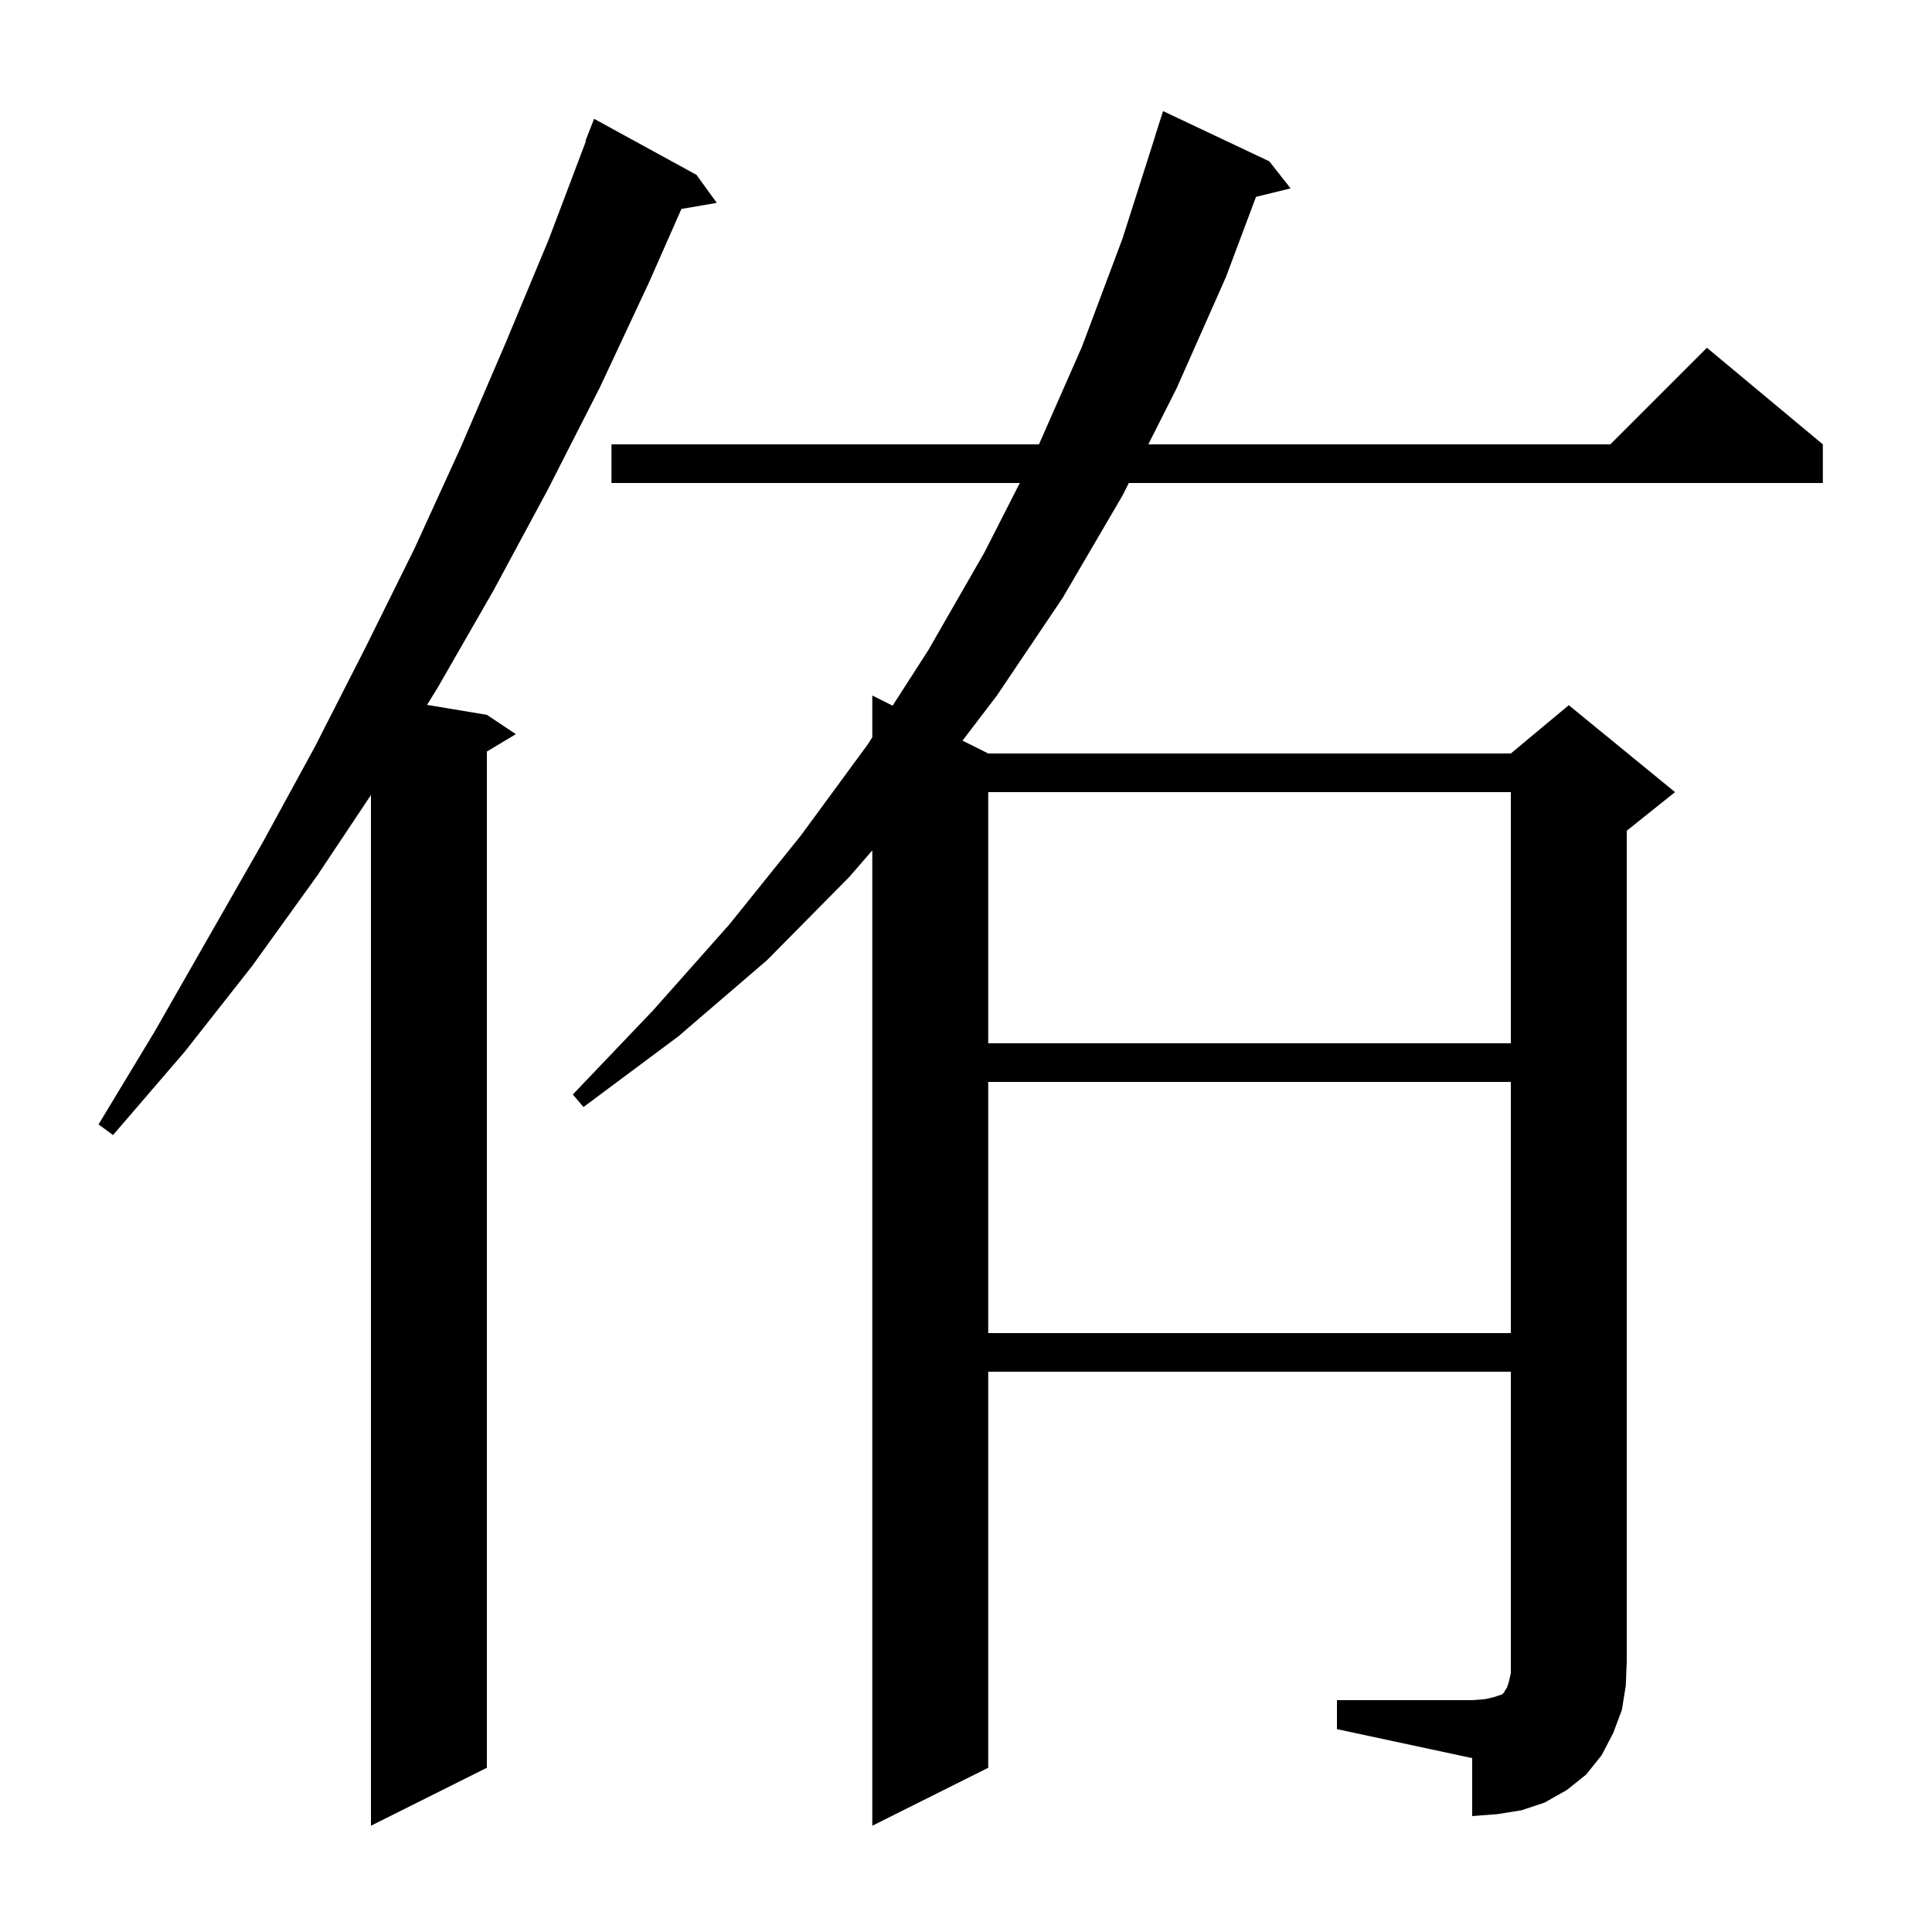 <svg xmlns="http://www.w3.org/2000/svg" xmlns:xlink="http://www.w3.org/1999/xlink" version="1.1" baseProfile="full" viewBox="0 0 200 200" width="200" height="200">
<g fill="black">
<path d="M 72.1 18.1 L 74.2 21.0 L 70.541 21.631 L 67.2 29.2 L 62.1 40.1 L 56.7 50.7 L 51.1 61.1 L 45.3 71.2 L 44.21 72.968 L 50.4 74.0 L 53.4 76.0 L 50.4 77.8 L 50.4 183.0 L 38.4 189.0 L 38.4 82.3 L 32.8 90.7 L 26.1 100.0 L 19.1 108.9 L 11.7 117.5 L 10.2 116.4 L 16.0 106.8 L 27.2 87.2 L 32.6 77.3 L 37.8 67.1 L 42.9 56.8 L 47.7 46.3 L 52.3 35.6 L 56.8 24.8 L 60.653 14.616 L 60.6 14.6 L 61.5 12.3 Z M 138.4 176.0 L 152.4 176.0 L 153.7 175.9 L 154.6 175.7 L 155.5 175.4 L 155.7 175.2 L 155.8 175.0 L 156.0 174.7 L 156.2 174.1 L 156.4 173.2 L 156.4 142.0 L 102.3 142.0 L 102.3 183.0 L 90.3 189.0 L 90.3 88.035 L 87.9 90.8 L 79.4 99.4 L 70.2 107.3 L 60.4 114.6 L 59.3 113.3 L 67.6 104.6 L 75.5 95.7 L 82.9 86.5 L 89.8 77.1 L 90.3 76.322 L 90.3 72.0 L 92.403 73.051 L 96.1 67.3 L 101.9 57.2 L 105.569 50.0 L 63.3 50.0 L 63.3 46.0 L 107.552 46.0 L 112.0 35.9 L 116.2 24.7 L 119.612 14.003 L 119.6 14.0 L 120.4 11.5 L 131.4 16.7 L 133.6 19.5 L 130.02 20.379 L 126.9 28.7 L 121.8 40.2 L 118.874 46.0 L 166.7 46.0 L 176.7 36.0 L 188.7 46.0 L 188.7 50.0 L 116.856 50.0 L 116.2 51.3 L 110.0 61.9 L 103.2 72.0 L 99.638 76.669 L 102.3 78.0 L 156.4 78.0 L 162.4 73.0 L 173.4 82.0 L 168.4 86.0 L 168.4 172.0 L 168.3 174.5 L 167.9 177.0 L 167.0 179.4 L 165.8 181.7 L 164.2 183.7 L 162.2 185.3 L 159.9 186.6 L 157.5 187.4 L 155.0 187.8 L 152.4 188.0 L 152.4 182.0 L 138.4 179.0 Z M 102.3 112.0 L 102.3 138.0 L 156.4 138.0 L 156.4 112.0 Z M 102.3 82.0 L 102.3 108.0 L 156.4 108.0 L 156.4 82.0 Z " />
</g>
</svg>
